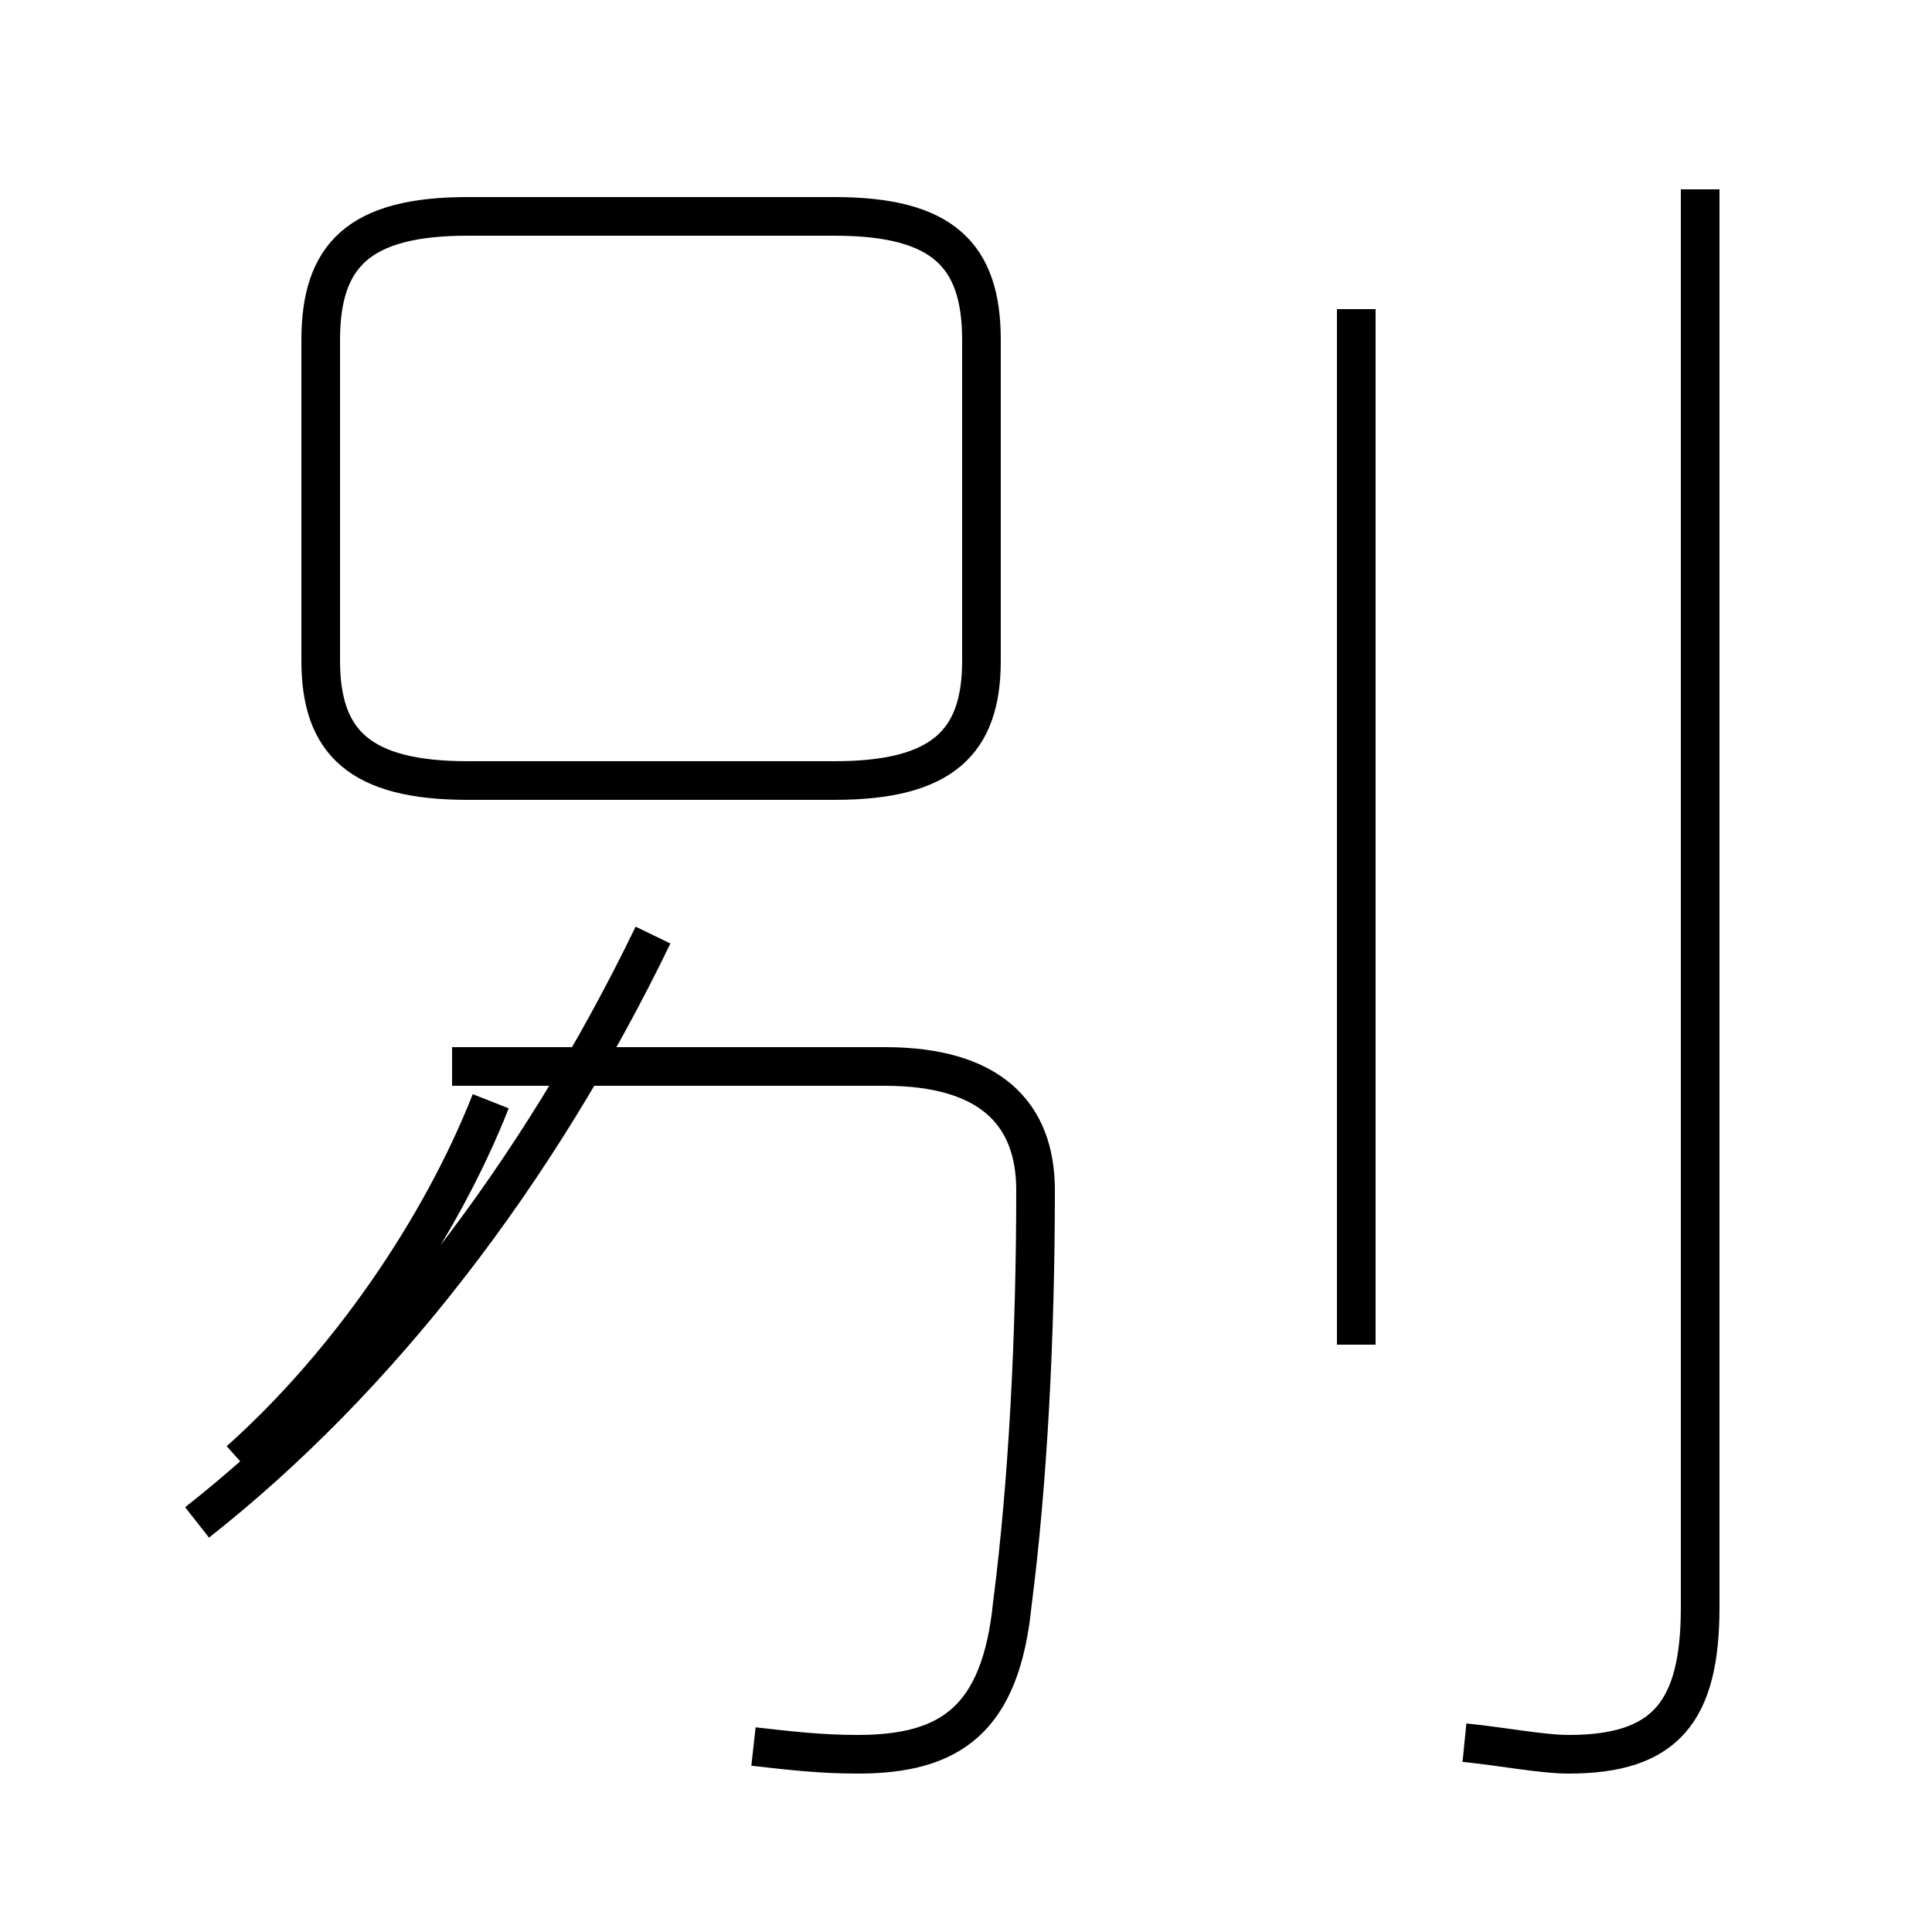 <?xml version='1.0' encoding='utf8'?>
<svg viewBox="0.0 -44.0 50.0 50.0" version="1.1" xmlns="http://www.w3.org/2000/svg">
<rect x="0.0" y="-44.0" width="50.0" height="50.0" fill="#808080" stroke="none"/>
<rect x="-1000" y="-1000" width="2000" height="2000" stroke="white" fill="white"/>
<g style="fill:none; stroke:#000000;  stroke-width:1">
<path d="M 12.1 23.8 L 21.6 23.8 C 24.4 23.8 25.4 24.8 25.4 26.9 L 25.4 35.2 C 25.4 37.4 24.4 38.4 21.6 38.4 L 12.1 38.4 C 9.3 38.4 8.3 37.4 8.3 35.2 L 8.3 26.9 C 8.3 24.8 9.3 23.8 12.1 23.8 Z M 12.7 15.5 C 11.4 12.2 9.0 8.7 6.2 6.2 M 19.5 -1.2 C 20.4 -1.3 21.2 -1.4 22.2 -1.4 C 24.6 -1.4 25.9 -0.5 26.2 2.5 C 26.6 5.6 26.8 9.4 26.8 13.2 C 26.8 15.2 25.6 16.4 22.9 16.4 L 11.7 16.4 M 5.1 4.6 C 9.8 8.3 13.9 13.6 16.9 19.8 M 35.1 9.2 L 35.1 36.0 M 37.9 -1.1 C 38.9 -1.2 39.9 -1.4 40.6 -1.4 C 43.1 -1.4 44.0 -0.3 44.0 2.4 L 44.0 39.1 " transform="scale(1, -1)" />
</g>
</svg>